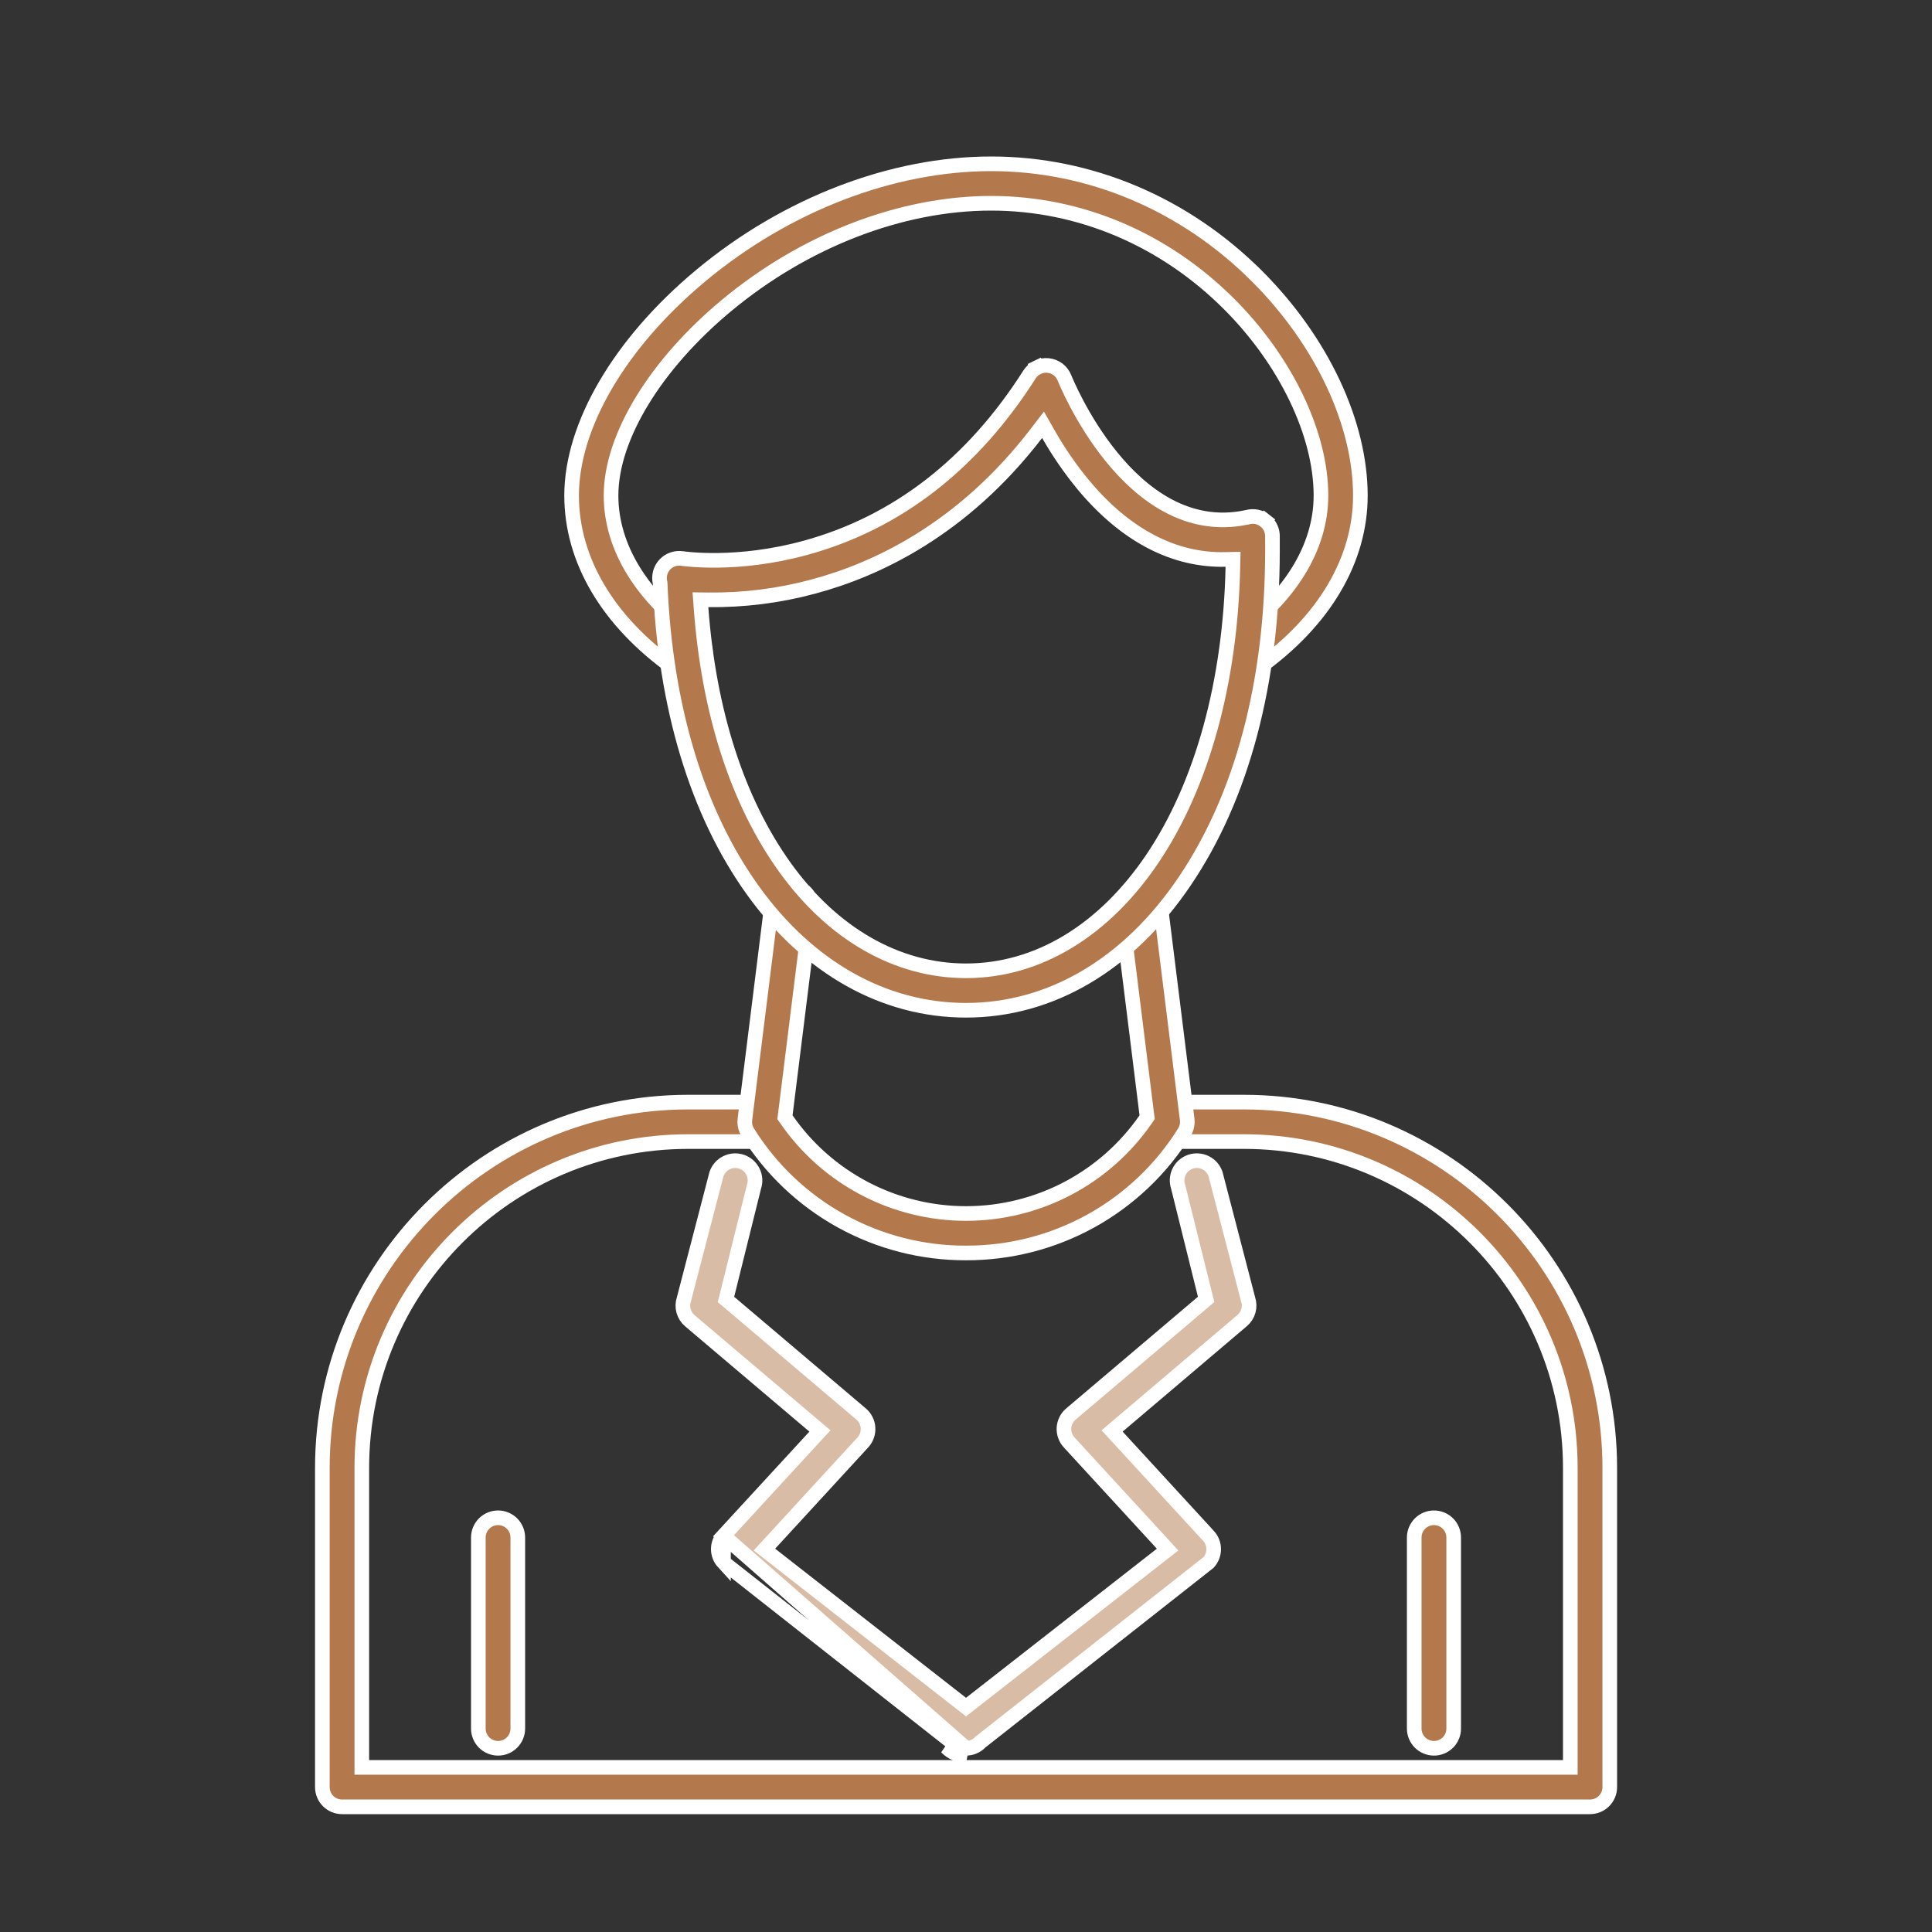 <svg width="66" height="66" viewBox="0 0 66 66" fill="none" xmlns="http://www.w3.org/2000/svg">
<rect x="0" y="0" width="66" height="66" fill="#333333" stroke="none"/>
<path d="M42.956 9.45L43.133 9.274L42.956 9.45C45.169 11.669 46.472 14.471 46.472 16.93C46.472 19.117 45.245 21.221 42.961 22.844L42.961 22.844C42.848 22.925 42.712 22.968 42.574 22.968C42.431 22.968 42.291 22.923 42.176 22.838C42.06 22.754 41.975 22.635 41.931 22.499C41.888 22.363 41.889 22.217 41.934 22.081C41.979 21.945 42.066 21.828 42.183 21.745C44.054 20.415 45.126 18.71 45.126 16.929C45.126 14.813 43.916 12.319 42.004 10.402C39.783 8.174 36.891 6.944 33.858 6.944C30.771 6.944 27.476 8.224 24.81 10.444C23.606 11.446 22.625 12.563 21.944 13.678C21.264 14.79 20.874 15.914 20.874 16.929C20.874 18.709 21.945 20.413 23.817 21.743C23.963 21.846 24.061 22.004 24.091 22.18C24.121 22.356 24.08 22.537 23.976 22.683C23.872 22.829 23.715 22.927 23.539 22.957C23.363 22.987 23.182 22.946 23.036 22.842C20.753 21.219 19.527 19.117 19.527 16.929C19.527 14.555 21.152 11.735 23.949 9.408C26.865 6.981 30.48 5.596 33.858 5.596C37.233 5.596 40.475 6.962 42.956 9.45ZM12.36 60.126V60.376H12.61H53.394H53.644V60.126V50.146C53.644 44.002 48.644 38.998 42.496 38.998H39.887C39.708 38.998 39.537 38.927 39.41 38.801C39.284 38.674 39.213 38.503 39.213 38.324C39.213 38.145 39.284 37.974 39.41 37.848C39.537 37.721 39.708 37.65 39.887 37.65H42.493C49.383 37.65 54.992 43.257 54.992 50.146V61.05C54.992 61.229 54.921 61.4 54.795 61.526C54.669 61.653 54.497 61.724 54.318 61.724H11.686C11.507 61.724 11.335 61.653 11.209 61.526C11.083 61.4 11.012 61.229 11.012 61.05V50.146C11.012 43.257 16.618 37.65 23.508 37.65H26.116C26.295 37.65 26.466 37.721 26.593 37.848C26.719 37.974 26.79 38.145 26.79 38.324C26.79 38.503 26.719 38.674 26.593 38.801C26.466 38.927 26.295 38.998 26.116 38.998H23.508C17.36 38.998 12.36 43.999 12.36 50.146V60.126Z" fill="#B3794C" stroke="white" stroke-width="0.5"/>
<path d="M33.001 42.803L33 42.803C31.51 42.808 30.043 42.432 28.738 41.711C27.434 40.99 26.335 39.949 25.546 38.685L25.545 38.684C25.477 38.577 25.441 38.453 25.442 38.326C25.442 38.297 25.443 38.269 25.447 38.241C25.447 38.241 25.447 38.241 25.447 38.241L26.362 30.892L26.362 30.892L26.363 30.888C26.372 30.799 26.399 30.712 26.442 30.634C26.485 30.555 26.544 30.486 26.614 30.43C26.684 30.374 26.765 30.333 26.851 30.309C26.937 30.285 27.028 30.278 27.116 30.289C27.206 30.3 27.291 30.329 27.369 30.373C27.447 30.418 27.515 30.478 27.569 30.549C27.623 30.62 27.663 30.702 27.686 30.788C27.708 30.875 27.713 30.965 27.7 31.054L27.7 31.054L27.7 31.059L26.827 38.071L26.815 38.166L26.87 38.244C27.556 39.235 28.473 40.045 29.541 40.604C30.609 41.163 31.796 41.455 33.002 41.455C34.207 41.455 35.395 41.163 36.463 40.604C37.531 40.045 38.447 39.235 39.134 38.244L39.188 38.166L39.176 38.071L38.301 31.034C38.283 30.859 38.334 30.684 38.444 30.547C38.553 30.409 38.713 30.319 38.888 30.297C39.063 30.275 39.24 30.323 39.38 30.43C39.52 30.537 39.612 30.694 39.638 30.867L40.556 38.241L40.556 38.241C40.559 38.269 40.561 38.297 40.561 38.325C40.561 38.452 40.525 38.576 40.458 38.683L40.457 38.684C39.667 39.948 38.568 40.99 37.264 41.711C35.959 42.431 34.492 42.807 33.001 42.803ZM17.015 59.724C16.836 59.724 16.665 59.653 16.538 59.527C16.412 59.4 16.341 59.229 16.341 59.05V52.524C16.341 52.345 16.412 52.174 16.538 52.047C16.665 51.921 16.836 51.85 17.015 51.85C17.194 51.85 17.365 51.921 17.491 52.047C17.618 52.174 17.689 52.345 17.689 52.524V59.05C17.689 59.229 17.618 59.4 17.491 59.527C17.365 59.653 17.194 59.724 17.015 59.724ZM48.986 59.724C48.808 59.724 48.636 59.653 48.51 59.527C48.384 59.4 48.312 59.229 48.312 59.05V52.524C48.312 52.345 48.384 52.174 48.51 52.047C48.636 51.921 48.808 51.85 48.986 51.85C49.165 51.85 49.337 51.921 49.463 52.047C49.59 52.174 49.66 52.345 49.66 52.524V59.05C49.66 59.229 49.59 59.4 49.463 59.527C49.337 59.653 49.165 59.724 48.986 59.724Z" fill="#B3794C" stroke="white" stroke-width="0.5"/>
<path d="M33.001 59.724H33.001C33.092 59.724 33.181 59.706 33.265 59.671C33.348 59.635 33.424 59.584 33.487 59.518L33.498 59.506L33.512 59.496L41.285 53.377C41.396 53.255 41.459 53.096 41.461 52.93C41.463 52.758 41.399 52.593 41.284 52.467C41.283 52.467 41.283 52.467 41.283 52.467L38.167 49.075L37.991 48.884L38.189 48.715L42.433 45.113L42.433 45.113C42.536 45.026 42.611 44.91 42.647 44.779C42.683 44.649 42.68 44.511 42.636 44.384L42.634 44.375L42.632 44.367L41.522 40.101C41.493 40.02 41.45 39.946 41.394 39.881C41.335 39.814 41.264 39.76 41.185 39.72C41.106 39.681 41.02 39.658 40.931 39.652C40.843 39.646 40.754 39.657 40.67 39.685C40.587 39.714 40.509 39.758 40.442 39.816C40.376 39.874 40.321 39.945 40.282 40.025C40.242 40.104 40.219 40.19 40.213 40.279C40.207 40.367 40.218 40.456 40.247 40.539L40.25 40.549L40.252 40.559L41.166 44.239L41.204 44.389L41.085 44.49L36.584 48.305C36.515 48.363 36.458 48.435 36.417 48.517C36.377 48.598 36.353 48.687 36.347 48.777C36.342 48.868 36.355 48.959 36.385 49.044C36.415 49.13 36.463 49.208 36.524 49.275L36.524 49.275L39.704 52.737L39.887 52.937L39.674 53.103L33.154 58.197L33.001 58.317L32.847 58.197L26.327 53.103L26.114 52.936L26.297 52.736L29.477 49.275L29.477 49.275C29.538 49.208 29.586 49.129 29.616 49.044C29.646 48.958 29.659 48.867 29.653 48.777C29.648 48.686 29.624 48.598 29.583 48.517C29.543 48.435 29.486 48.363 29.417 48.305L24.919 44.491L24.8 44.391L24.838 44.24L25.752 40.56L25.754 40.551L25.757 40.541C25.786 40.457 25.797 40.368 25.791 40.279C25.784 40.191 25.761 40.104 25.721 40.025C25.681 39.946 25.627 39.875 25.56 39.816C25.493 39.758 25.415 39.714 25.331 39.685C25.246 39.657 25.157 39.646 25.069 39.652C24.98 39.658 24.894 39.682 24.814 39.722C24.735 39.761 24.664 39.816 24.606 39.883C24.549 39.948 24.506 40.024 24.477 40.105L23.367 44.371L23.365 44.379L23.363 44.388C23.319 44.516 23.316 44.653 23.352 44.783C23.388 44.913 23.462 45.03 23.565 45.117C23.565 45.117 23.565 45.117 23.565 45.117L27.811 48.715L28.01 48.884L27.834 49.075L24.716 52.464L33.001 59.724ZM33.001 59.724C32.91 59.724 32.82 59.706 32.736 59.67C32.652 59.634 32.577 59.582 32.514 59.516L32.502 59.503M33.001 59.724L32.502 59.503M32.502 59.503L32.488 59.492M32.502 59.503L32.488 59.492M32.488 59.492L24.715 53.374M32.488 59.492L24.715 53.374M24.715 53.374C24.603 53.252 24.54 53.093 24.538 52.927C24.537 52.755 24.6 52.59 24.716 52.464L24.715 53.374ZM32.638 59.9C32.523 59.851 32.419 59.779 32.333 59.689L33.001 59.974C32.876 59.974 32.752 59.949 32.638 59.9Z" fill="#D9BCA5" stroke="white" stroke-width="0.5"/>
<path d="M27.51 18.716C30.641 17.86 33.217 15.86 35.169 12.794C35.236 12.689 35.33 12.605 35.442 12.55L35.333 12.325L35.442 12.55C35.554 12.496 35.679 12.473 35.803 12.486C35.927 12.498 36.045 12.544 36.145 12.619C36.244 12.695 36.32 12.796 36.365 12.912L36.365 12.912L36.366 12.915C36.38 12.948 36.933 14.329 37.969 15.604C38.998 16.872 40.566 18.106 42.597 17.672L42.605 17.671L42.612 17.669C42.715 17.64 42.822 17.635 42.926 17.656C43.031 17.677 43.129 17.722 43.212 17.788L43.367 17.591L43.212 17.788C43.296 17.853 43.362 17.938 43.407 18.034C43.452 18.131 43.473 18.236 43.469 18.343L43.469 18.343V18.352V18.808C43.469 23.304 42.43 27.2 40.484 30.086L40.484 30.086C38.551 32.957 35.89 34.512 33 34.512C30.211 34.512 27.621 33.069 25.714 30.408L25.714 30.408C23.819 27.767 22.723 24.154 22.552 19.94L22.551 19.917L22.546 19.895C22.522 19.787 22.524 19.675 22.553 19.569C22.582 19.462 22.637 19.365 22.712 19.284C22.788 19.204 22.882 19.143 22.986 19.108C23.091 19.072 23.203 19.063 23.311 19.081L23.331 19.084H23.337M27.51 18.716L27.444 18.475L27.51 18.716C27.51 18.716 27.51 18.716 27.51 18.716ZM27.51 18.716C26.333 19.038 25.293 19.13 24.544 19.141C24.169 19.146 23.866 19.132 23.655 19.116C23.55 19.108 23.467 19.099 23.41 19.093C23.381 19.089 23.359 19.087 23.344 19.085L23.337 19.084M23.337 19.084H23.352C23.343 19.084 23.337 19.083 23.335 19.083L23.329 19.083L23.326 19.082C23.325 19.082 23.325 19.082 23.327 19.082L23.337 19.084ZM24.201 20.491L23.928 20.488L23.948 20.759C24.21 24.306 25.185 27.359 26.809 29.623C28.435 31.89 30.631 33.164 33 33.164C35.458 33.164 37.716 31.785 39.369 29.332C41.072 26.806 42.033 23.282 42.117 19.367L42.123 19.106L41.861 19.112C40.12 19.152 38.457 18.302 37.007 16.562C36.562 16.023 36.164 15.446 35.818 14.838L35.632 14.511L35.402 14.81C32.875 18.101 29.914 19.472 27.773 20.041L27.772 20.042C26.608 20.354 25.406 20.505 24.201 20.491Z" fill="#B3794C" stroke="white" stroke-width="0.5"/>
</svg>

